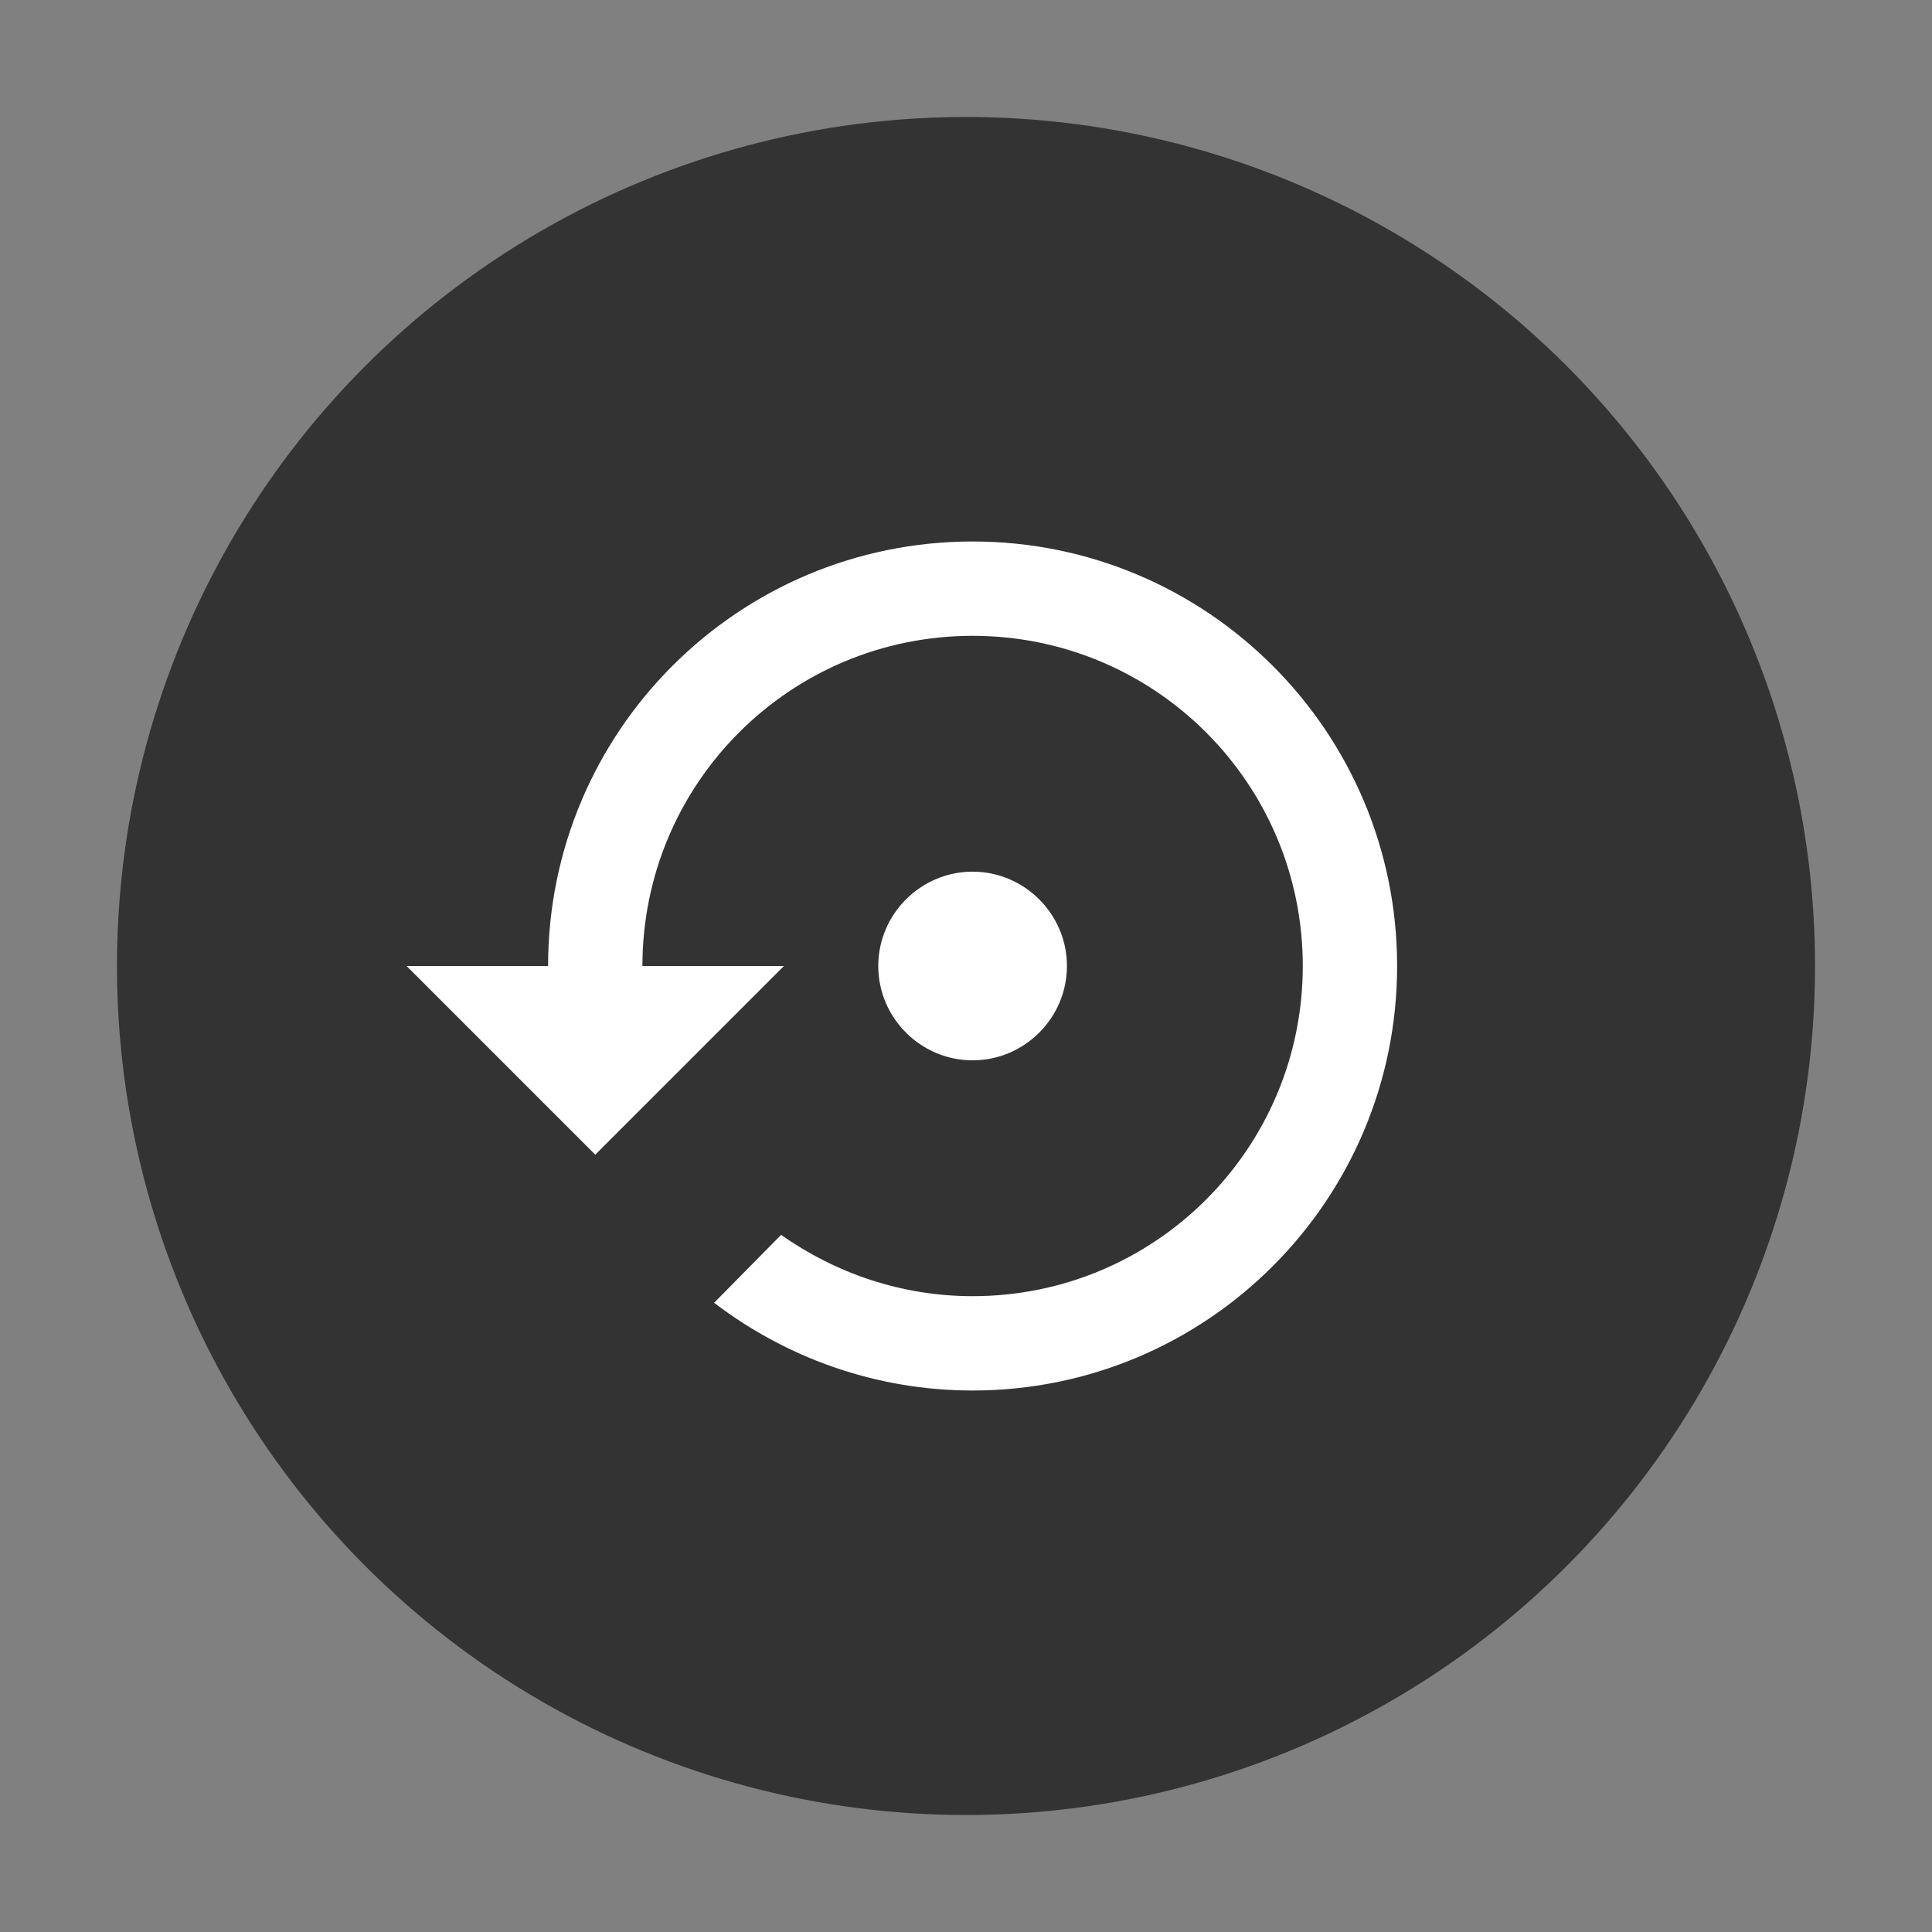 <?xml version="1.0" encoding="UTF-8" standalone="no"?>
<svg
   height="1024"
   viewBox="0 0 1024 1024"
   width="1024"
   fill="#ffffff"
   version="1.1"
   id="svg6"
   xmlns="http://www.w3.org/2000/svg"
   xmlns:svg="http://www.w3.org/2000/svg">
  <rect x="0" y="0" width="1024" height="1024" fill="#808080" stroke="none"/>
  <defs
     id="defs10" />
  <circle
     cx="512"
     cy="512"
     fill="#333333"
     id="circle2"
     style="stroke-width:11.25"
     r="450" />
  <path
     d="M 0,0 H 24 V 24 H 0 Z"
     fill="none"
     id="path2" />
  <path
     d="m 565.5,512 c 0,-27.5 -22.5,-50 -50,-50 -27.5,0 -50,22.5 -50,50 0,27.5 22.5,50 50,50 27.5,0 50,-22.5 50,-50 z m -50,-225 c -124.25,0 -225,100.75 -225,225 h -75 l 100,100 100,-100 h -75 c 0,-96.75 78.25,-175 175,-175 96.75,0 175,78.25 175,175 0,96.75 -78.25,175 -175,175 -37.75,0 -72.75,-12.25 -101.5,-32.5 l -35.5,36 c 38,29 85.5,46.5 137,46.5 124.25,0 225,-100.75 225,-225 0,-124.25 -100.75,-225 -225,-225 z"
     id="path4"
     style="stroke-width:25" />
</svg>

